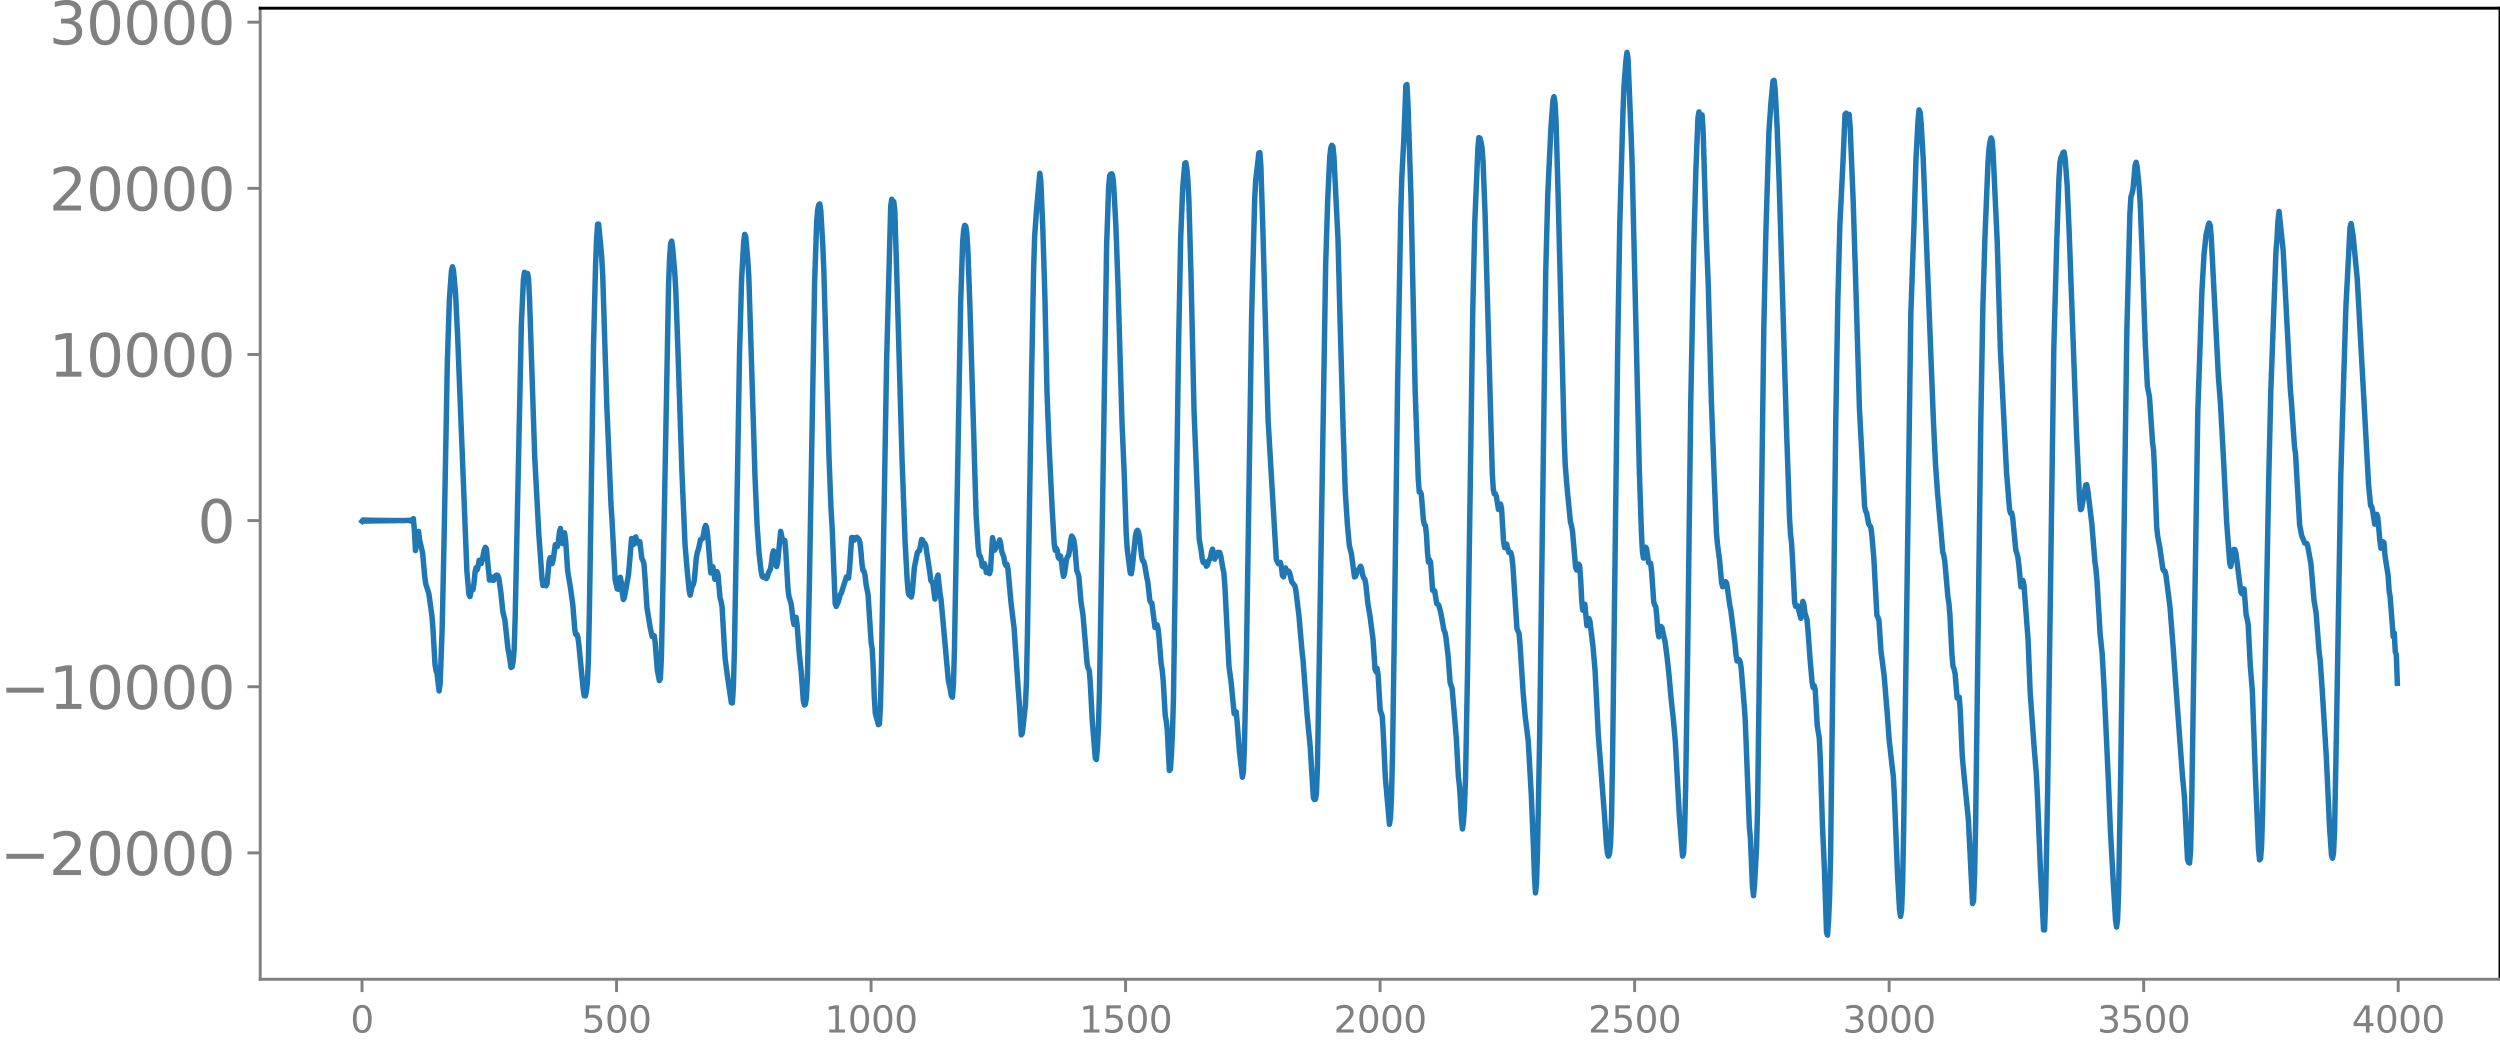 <svg xmlns="http://www.w3.org/2000/svg" xmlns:xlink="http://www.w3.org/1999/xlink" width="913.477" height="380.056" viewBox="0 0 685.107 285.042"><defs><style>*{stroke-linejoin:round;stroke-linecap:butt}</style></defs><g id="figure_1"><path id="patch_1" d="M0 285.042h685.107V0H0v285.042z" style="fill:none"/><g id="axes_1"><path id="patch_2" d="M71.308 268.364h613.8V2.252h-613.8v266.112z" style="fill:none"/><g id="matplotlib.axis_1"><g id="xtick_1"><g id="line2d_1"><defs><path id="med6576c262" d="M0 0v3.5" style="stroke:gray;stroke-width:.8"/></defs><use xlink:href="#med6576c262" x="99.207" y="268.364" style="fill:gray;stroke:gray;stroke-width:.8"/></g><g id="text_1" style="fill:gray" transform="matrix(.1 0 0 -.1 96.026 282.963)"><defs><path id="DejaVuSans-30" d="M2034 4250q-487 0-733-480-245-479-245-1442 0-959 245-1439 246-480 733-480 491 0 736 480 246 480 246 1439 0 963-246 1442-245 480-736 480zm0 500q785 0 1199-621 414-620 414-1801 0-1178-414-1799Q2819-91 2034-91q-784 0-1198 620-414 621-414 1799 0 1181 414 1801 414 621 1198 621z" transform="scale(.016)"/></defs><use xlink:href="#DejaVuSans-30"/></g></g><g id="xtick_2"><use xlink:href="#med6576c262" id="line2d_2" x="168.958" y="268.364" style="fill:gray;stroke:gray;stroke-width:.8"/><g id="text_2" style="fill:gray" transform="matrix(.1 0 0 -.1 159.414 282.963)"><defs><path id="DejaVuSans-35" d="M691 4666h2478v-532H1269V2991q137 47 274 70 138 23 276 23 781 0 1237-428 457-428 457-1159 0-753-469-1171Q2575-91 1722-91q-294 0-599 50Q819 9 494 109v635q281-153 581-228t634-75q541 0 856 284 316 284 316 772 0 487-316 771-315 285-856 285-253 0-505-56-251-56-513-175v2344z" transform="scale(.016)"/></defs><use xlink:href="#DejaVuSans-35"/><use xlink:href="#DejaVuSans-30" x="63.623"/><use xlink:href="#DejaVuSans-30" x="127.246"/></g></g><g id="xtick_3"><use xlink:href="#med6576c262" id="line2d_3" x="238.708" y="268.364" style="fill:gray;stroke:gray;stroke-width:.8"/><g id="text_3" style="fill:gray" transform="matrix(.1 0 0 -.1 225.982 282.963)"><defs><path id="DejaVuSans-31" d="M794 531h1031v3560L703 3866v575l1116 225h631V531h1031V0H794v531z" transform="scale(.016)"/></defs><use xlink:href="#DejaVuSans-31"/><use xlink:href="#DejaVuSans-30" x="63.623"/><use xlink:href="#DejaVuSans-30" x="127.246"/><use xlink:href="#DejaVuSans-30" x="190.869"/></g></g><g id="xtick_4"><use xlink:href="#med6576c262" id="line2d_4" x="308.457" y="268.364" style="fill:gray;stroke:gray;stroke-width:.8"/><g id="text_4" style="fill:gray" transform="matrix(.1 0 0 -.1 295.733 282.963)"><use xlink:href="#DejaVuSans-31"/><use xlink:href="#DejaVuSans-35" x="63.623"/><use xlink:href="#DejaVuSans-30" x="127.246"/><use xlink:href="#DejaVuSans-30" x="190.869"/></g></g><g id="xtick_5"><use xlink:href="#med6576c262" id="line2d_5" x="378.207" y="268.364" style="fill:gray;stroke:gray;stroke-width:.8"/><g id="text_5" style="fill:gray" transform="matrix(.1 0 0 -.1 365.483 282.963)"><defs><path id="DejaVuSans-32" d="M1228 531h2203V0H469v531q359 372 979 998 621 627 780 809 303 340 423 576 121 236 121 464 0 372-261 606-261 235-680 235-297 0-627-103-329-103-704-313v638q381 153 712 231 332 78 607 78 725 0 1156-363 431-362 431-968 0-288-108-546-107-257-392-607-78-91-497-524-418-433-1181-1211z" transform="scale(.016)"/></defs><use xlink:href="#DejaVuSans-32"/><use xlink:href="#DejaVuSans-30" x="63.623"/><use xlink:href="#DejaVuSans-30" x="127.246"/><use xlink:href="#DejaVuSans-30" x="190.869"/></g></g><g id="xtick_6"><use xlink:href="#med6576c262" id="line2d_6" x="447.957" y="268.364" style="fill:gray;stroke:gray;stroke-width:.8"/><g id="text_6" style="fill:gray" transform="matrix(.1 0 0 -.1 435.233 282.963)"><use xlink:href="#DejaVuSans-32"/><use xlink:href="#DejaVuSans-35" x="63.623"/><use xlink:href="#DejaVuSans-30" x="127.246"/><use xlink:href="#DejaVuSans-30" x="190.869"/></g></g><g id="xtick_7"><use xlink:href="#med6576c262" id="line2d_7" x="517.707" y="268.364" style="fill:gray;stroke:gray;stroke-width:.8"/><g id="text_7" style="fill:gray" transform="matrix(.1 0 0 -.1 504.983 282.963)"><defs><path id="DejaVuSans-33" d="M2597 2516q453-97 707-404 255-306 255-756 0-690-475-1069Q2609-91 1734-91q-293 0-604 58T488 141v609q262-153 574-231 313-78 654-78 593 0 904 234t311 681q0 413-289 645-289 233-804 233h-544v519h569q465 0 712 186t247 536q0 359-255 551-254 193-729 193-260 0-557-57-297-56-653-174v562q360 100 674 150t592 50q719 0 1137-327 419-326 419-882 0-388-222-655t-631-370z" transform="scale(.016)"/></defs><use xlink:href="#DejaVuSans-33"/><use xlink:href="#DejaVuSans-30" x="63.623"/><use xlink:href="#DejaVuSans-30" x="127.246"/><use xlink:href="#DejaVuSans-30" x="190.869"/></g></g><g id="xtick_8"><use xlink:href="#med6576c262" id="line2d_8" x="587.457" y="268.364" style="fill:gray;stroke:gray;stroke-width:.8"/><g id="text_8" style="fill:gray" transform="matrix(.1 0 0 -.1 574.732 282.963)"><use xlink:href="#DejaVuSans-33"/><use xlink:href="#DejaVuSans-35" x="63.623"/><use xlink:href="#DejaVuSans-30" x="127.246"/><use xlink:href="#DejaVuSans-30" x="190.869"/></g></g><g id="xtick_9"><use xlink:href="#med6576c262" id="line2d_9" x="657.207" y="268.364" style="fill:gray;stroke:gray;stroke-width:.8"/><g id="text_9" style="fill:gray" transform="matrix(.1 0 0 -.1 644.482 282.963)"><defs><path id="DejaVuSans-34" d="M2419 4116 825 1625h1594v2491zm-166 550h794V1625h666v-525h-666V0h-628v1100H313v609l1940 2957z" transform="scale(.016)"/></defs><use xlink:href="#DejaVuSans-34"/><use xlink:href="#DejaVuSans-30" x="63.623"/><use xlink:href="#DejaVuSans-30" x="127.246"/><use xlink:href="#DejaVuSans-30" x="190.869"/></g></g></g><g id="matplotlib.axis_2"><g id="ytick_1"><g id="line2d_10"><defs><path id="m44ce8724ea" d="M0 0h-3.5" style="stroke:gray;stroke-width:.8"/></defs><use xlink:href="#m44ce8724ea" x="71.308" y="233.723" style="fill:gray;stroke:gray;stroke-width:.8"/></g><g id="text_10" style="fill:gray" transform="matrix(.16 0 0 -.16 0 239.802)"><defs><path id="DejaVuSans-2212" d="M678 2272h4006v-531H678v531z" transform="scale(.016)"/></defs><use xlink:href="#DejaVuSans-2212"/><use xlink:href="#DejaVuSans-32" x="83.789"/><use xlink:href="#DejaVuSans-30" x="147.412"/><use xlink:href="#DejaVuSans-30" x="211.035"/><use xlink:href="#DejaVuSans-30" x="274.658"/><use xlink:href="#DejaVuSans-30" x="338.281"/></g></g><g id="ytick_2"><use xlink:href="#m44ce8724ea" id="line2d_11" x="71.308" y="188.194" style="fill:gray;stroke:gray;stroke-width:.8"/><g id="text_11" style="fill:gray" transform="matrix(.16 0 0 -.16 0 194.273)"><use xlink:href="#DejaVuSans-2212"/><use xlink:href="#DejaVuSans-31" x="83.789"/><use xlink:href="#DejaVuSans-30" x="147.412"/><use xlink:href="#DejaVuSans-30" x="211.035"/><use xlink:href="#DejaVuSans-30" x="274.658"/><use xlink:href="#DejaVuSans-30" x="338.281"/></g></g><g id="ytick_3"><use xlink:href="#m44ce8724ea" id="line2d_12" x="71.308" y="142.665" style="fill:gray;stroke:gray;stroke-width:.8"/><use xlink:href="#DejaVuSans-30" id="text_12" style="fill:gray" transform="matrix(.16 0 0 -.16 54.127 148.744)"/></g><g id="ytick_4"><use xlink:href="#m44ce8724ea" id="line2d_13" x="71.308" y="97.136" style="fill:gray;stroke:gray;stroke-width:.8"/><g id="text_13" style="fill:gray" transform="matrix(.16 0 0 -.16 13.408 103.215)"><use xlink:href="#DejaVuSans-31"/><use xlink:href="#DejaVuSans-30" x="63.623"/><use xlink:href="#DejaVuSans-30" x="127.246"/><use xlink:href="#DejaVuSans-30" x="190.869"/><use xlink:href="#DejaVuSans-30" x="254.492"/></g></g><g id="ytick_5"><use xlink:href="#m44ce8724ea" id="line2d_14" x="71.308" y="51.608" style="fill:gray;stroke:gray;stroke-width:.8"/><g id="text_14" style="fill:gray" transform="matrix(.16 0 0 -.16 13.408 57.686)"><use xlink:href="#DejaVuSans-32"/><use xlink:href="#DejaVuSans-30" x="63.623"/><use xlink:href="#DejaVuSans-30" x="127.246"/><use xlink:href="#DejaVuSans-30" x="190.869"/><use xlink:href="#DejaVuSans-30" x="254.492"/></g></g><g id="ytick_6"><use xlink:href="#m44ce8724ea" id="line2d_15" x="71.308" y="6.079" style="fill:gray;stroke:gray;stroke-width:.8"/><g id="text_15" style="fill:gray" transform="matrix(.16 0 0 -.16 13.408 12.158)"><use xlink:href="#DejaVuSans-33"/><use xlink:href="#DejaVuSans-30" x="63.623"/><use xlink:href="#DejaVuSans-30" x="127.246"/><use xlink:href="#DejaVuSans-30" x="190.869"/><use xlink:href="#DejaVuSans-30" x="254.492"/></g></g></g><path id="line2d_16" d="m99.207 142.848.282-.355.282.336.282-.32.282.305.282-.29.282.276.282-.264.282.253.282-.242.282.232.282-.222.282.213.282-.205.282.197.282-.19.282.182.282-.174.282.167.282-.16.282.154.282-.148.282.142.282-.136.282.13.282-.124.281.118.282-.112.282.106.282-.1.282.094.282-.088.282.082.282-.076.282.07.282-.063.564.008.846.026 1.692-.075.282.174.282-.26.282.415.282-.79.281 3.182.282 5.565.564-4.35.282-.91.282 2.301.846 3.677.564 6.396.282 2.013.846 2.615.846 6.096.282 3.451.564 9.904.282 1.721.282.817.564 4.727.282-1.959.563-15.172.564-26.796.846-46.114.564-17.253.564-7.801.282-1.142.282 1.04.564 6.35.564 11.606 2.537 64.375.564 6.437.282.568.282-1.307.282-.748.282.153.282-1.92.282-2.993.282-1.09.282.567.282-1.038.282-1.571.282.084.282.798.282-1.057.564-2.788.282-.576.282.385.846 8.596.282-.872.282.058.281.852.282.017.282-.92.282-.37.282-.137.282.071.282.603.564 3.899.564 5.445.564 2.338.846 7.942.282 1.367.564 3.66.282-.211.282-1.397.282-3.409.282-8.827 1.691-80.152.564-12.285.282-2.015.564.924.282-.637.282 1.613.282 5.784 1.41 43.02 1.128 21.172.564 7.768.282 4.16.282 2.016.563-.394.282.49.282-.615.564-6.165.282-.945.282 1.082.282.554.282-1.18.564-4.006.282-.058.282.555.282-1.244.282-2.684.282-1.025.564 4.16.282-1.118.282-1.843.282 1.852.564 8.512.845 5.147.564 4.142.564 6.98.282 1.293.282-.086.282.789.282 2.198L159.83 189l.282 1.663.282.06.282-1.078.282-2.407.282-6.206.282-13.505 1.128-72.701.564-22.17.282-7.27.281-3.948.282-.035.564 5.955.282 3.227.282 5.038.564 18.425.564 17.505 1.128 26.712.282 4.202.846 16.396.564 2.512.282.108.564-3.288.282 1.325.282 2.983.281 1.79.282-.525 1.128-6.228.846-9.966.564 1.613.564-2.046.564 1.68.282-.46.282.077.564 4.634.282.51.282.816.282 3.587.564 8.597.845 5.253.564 2.594.564-.214.282 1.96.564 7.457.564 2.868.282-.466.282-5.879.564-26.829 1.41-75.607.282-7.114.282-3.935.282-.597.282 1.972.564 6.731.281 4.77.564 15.841 1.128 34.13.846 19.814.564 6.698.564 5.858.282 1.215.564-2.538.282-.347.282-1.2.564-6.313.282-1.403.282-.725.564-2.649.563-.336.282-1.193.282-1.695.282-.725.282.647.282 2.217.846 10.15.564-1.7.564 3.47.282-.449.282-1.651.282.72.564 6.36.282 1.042.282 1.477.564 9.88.282 4.417.564 4.324 1.127 7.672.282.105.282-4.461.282-9.893.564-32.07.846-49.57.564-20.186.564-10.144.282-2.11.282.559.564 6.395.282 4.654.564 17.8 1.127 36.846.564 13.248.564 8.069.564 4.817.282 1.33.282.246.282-.26.564.628.282-.457.282-1.067.564-1.105.282-1.627.282-2.367.282-.985.282 1.25.282 2.099.282.966.282-1.068.845-8.591.564 2.716.282-.243.282.01.282 3.13.564 9.817.282 2.38.564 1.87.282 1.89.282 2.657.282 1.303.564-1.961.282 2.185.564 7.509.564 5.356.564 7.73.282 1.256.282-.276.281-1.742.282-5.66.564-27.128 1.41-81.13.564-16.46.282-3.386.282-1.313.282-.234.282 1.805.564 9.767.282 7.028 1.41 50.965.564 14.32.281 4.515.846 21.172.282.743.564-1.284.564-1.97.282-.44.846-2.723.564-1.706.564.359.282-2.742.564-8.376.282.007.282.766.282-.229.282-.535.282-.085.563.547.282.764.282 2.353.282 3.448.282 1.982.282.188.282 1.089.282 2.467.564 2.957.846 13.189.282 1.533.282 5.455.282 7.712.282 4.492.846 3.183.282-.198.282-4.78.282-11.475 1.41-83.043 1.127-42.703.282-1.792.282.624.282.018.282 2.513.564 18.453 1.41 49.54.846 22.836.564 10.319.282 3.363.282.836.281.106.282.394.282-1.35.564-6.75.846-4.15.282-.322.282-.12.564-3.076.282.143.282.764.282.098.282.566 1.128 7.355.282 2.28.564.849.564 4.278.282-2.001.281-3.879.282-.7.564 5.097.282 1.73 1.974 21.93.564 2.698.282 1.636.282.387.282-3.5.282-9.931 1.692-94.627.563-16.89.282-3.25.282-1.12.282.257.282 1.968.282 4.274.564 15.426 1.692 57.238.564 8.992.282 2.287.282.214.282.896.282 1.837.282.218.282-.934.282.826.282 1.632.282-.26.281-.53.282 1.116.282-.86.564-9.013.282 1.17.282 2.268.282-.468.282-1.002.282.133.282-.584.282-.903.282 1.118.282 2.076.564 1.474.282 1.591.282.752.282-.328.282 1.216.846 9.303.846 6.985 1.127 16.67.282 3.663.564 8.914.282-.46.846-7.669.282-6.253.282-13.514 1.128-70.323.564-29.528.282-8.944.564-7.806.846-9.391.281 2.094.564 13.694.564 18.595.564 25.65.564 14.54.846 17.246.564 9.776.282 1.718.282-.57.282.64.282 1.901.282.353.282-.769.282 1.1.282 2.816.282 1.66.282-.703.564-3.975.281-.756.282-.274.282-1.604.282-2.557.282-1.173.282.396.282.617.282 1.729.564 6.791.282.634.282.953.564 6.782.564 3.725 1.128 13.353.282 1.272.282.445.282 3.092.564 10.757.845 10.342.282.359.282-3.106.282-5.533.282-9.784.846-50.513 1.128-72.274.564-15.98.282-2.858.282-.395.282-.077.282.712.282 3.038.564 10.604.564 15.89 1.127 38.403.564 13.006.564 16.855.282 4.298.846 6.641.282.156.282-1.828.846-8.531.282-1.258.282-.294.282.476.282 1.39.564 5.235.282 1.26.282.149.282.998.563 3.345.282 1.255.564 5.145.282.555.282.166.846 6.657.282-.574.282-.16.282 1.045.282 2.582.564 7.015.282 1.685.282 2.95.564 9.642.282 1.496.282 2.607.564 10.92.282-.305.281-4.103.282-5.747.282-9.713.564-38.659.846-58.52.564-28.827.564-13.888.564-6.607.282-.198.282 1.648.282 3.136.282 5.58.564 19.89.846 37.839 1.41 34.991.563 3.307.282 2.26.282.936.282-.296.282.385.282.896.282-.268.282-1.027.564-1.022.282-1.586.282-.772.564 2.737.282-.538.282-1.116.282-.193.564.042.282.963.564 3.25.281 1.434.282 3.527 1.128 22.104.564 4.04.846 8.825.282-.645.282.193.282 3.02.564 7.388.846 7.472.282-1.525.282-6.918.564-25.59 1.41-92.519.845-32.216.282-4.906.846-7.356.282-.143.282 3.75.564 18 1.41 51.567 2.255 38.199.564 1.164.282-.025.282-.342.282 1.273.282 2.369.282.318.282-1.748.282-.712.282.918.282.36.282-.39.282.504.564 2.439.846 1.044.282 1.227.846 6.972.845 9.69.282 2.532 1.128 15.025.846 8.83.846 13.793.282.538.282-.075.282-1.553.282-7.289.564-32.899 1.692-104.792.563-17.94.564-11.72.282-2.336.282-.7.282.325.282 2.575 1.128 23.045.564 22.102.846 29.749.564 16.797.564 8.838.564 6.256.564 2.248.845 6.366.282-.154.564-1.569.282-.304.564-.903.282.797.282 1.603.282.874.282.241.282 1.35.564 5.24.564 3.39.846 6.4.564 8.348.282.663.282-.925.282 1.91.563 9.54.564 1.66.282 4.581.564 12.178 1.128 12.869.282-1.8.282-5.88.282-11.582.564-38.159.846-64.105.846-45.874.282-9.63.564-10.853.563-14.625.282-.234.282 5.147.846 25.988.564 26.993.564 25.66.846 24.292.282 3.604.282-.066.282.653.564 7.006.282 1.35.282.222.282 2.562.282 4.796.282 2.711.282-.649.282.634.563 7.704.282.178.282-.01.564 3.512.282.114.282.31.564 2.118.846 4.68.282.593.282 1.553.564 4.79.564 7.417.564 1.73 1.128 13.398.563 10.514.282 2.544.282 3.84.282 5.489.282 2.632.282-1.883.282-4.543.282-7.519.564-30.028 1.41-97.648.564-24.66.846-20.186.282-2.997.282.147.282 1.03.282 1.54.282 3.644.563 14.553 1.974 71.061.282 4.464.282 1.195.282-.012.282.727.564 3.57.282-.314.282-1.173.282 1.178.564 9.113.282 1.643.282-.714.282-.243.564 2.234.282.103.281-.026.282 1.044.282 2.402.564 8.61.564 8.798.564 1.262.282 3.033.846 13.155.564 6.534.846 6.884.846 15.015.564 13.7.282 8.174.282 4.664.281-2.467.282-9.225.564-29.776 1.692-128.938.564-21.278.846-17.746.564-7.767.282-1.001.282 1.64.282 4.859.564 20.352 1.691 67.48.282 6.88.564 6.768.846 8.546.282 1.01.282 1.483.846 9.889.282.802.282-.59.282-1.013.282.471.282 3.942.282 5.612.282 2.594.282-1.297.282-.35.564 5.883.282-.596.281-1.37.282.815.846 6.994.564 6.57.564 11.205.282 5.913 1.692 22.03.564 8.29.282 2.595.282.724.282-.716.282-2.578.282-7.64.282-16.356 1.41-112.949.563-33.08.846-29.799.282-7.526.564-7.528.282-2.109.282 1.614.846 20.794.282 8.257 1.974 83.874.563 16.843.282 5.407.282 1.798.564-2.988.282.335.564 3.914.564.194.282 2.42.564 8.142.282.92.282.385.282 2.687.282 3.875.282 1.689.564-2.84.282.326.564 2.613.282 1.17.563 4.297.564 5.314.564 6.38.564 5.106.564 6.387.564 10.41.564 10.339.846 10.604.282-.6.282-5.996.282-11.559.564-37.919.846-68.205.845-43.028.564-20.83.564-14.197.282-1.615.282 1.2.282-.027.282-.344.282 4.18.846 28.088.564 14.054.846 31.595.846 22.873.564 13.773.282 3.149.563 4.239.564 6.2.282 1.153.282-.138.564-1.242.282.525.846 5.97.282 1.4 1.128 8.973.282 3.152.282 1.693.282-.124.282-.247.282.546.282 1.635.846 10.369.281 4.143 1.128 29.217.282 2.962.564 13.37.282 2.453.282-2.968.564-10.306.282-11.089.564-43.813 1.128-86.63.564-26.401.846-28.101.564-8.124.563-5.83.282-.171.282 2.29.564 10.66.564 15.262 1.974 66.476.564 16.344.282 8.637.282 4.686.282 2.362.282 4.742.564 11.653.282 1.04.282-.327.281.201.846 3.386.564-4.627.282.782.282 2.346.564 1.836.282 3.015.564 7.808.564 6.37.282 1.464.282-.54.282 1.055.564 9.974.564 3.419.282 5.857.564 17.507.563 12.713.564 17.104.282.751.282-3.964.282-6.584.282-11.663.564-45.568.846-72.907.564-32.99.564-21.122.846-16.951.564-13.161.282-.358.282.908.282-.51.282-.076.281 3.492.846 20.78.564 17.956 1.128 38.255 1.41 26.871.282 1.376.282.477.564 3.087.564.751.282 1.98.564 6.493.845 15.817.282.512.282.837.564 8.49.846 6.581.846 10.242.564 7.696 1.128 9.857.282 5.308.846 21.203.564 9.961.282 1.768.281-1.743.282-7.195.282-14.596 1.974-141.682.846-23.713.564-18.707.564-10.564.282-2.794.282.64.282 2.94.564 9.697 2.82 72.305.563 11.622.564 8.017.846 9.303.564 6.62.282.945.282 1.536.846 9.755.282 1.8.282 3.285.564 10.967.282 3.083.281.651.282 1.25.564 6.728.282.214.282-.428.282 3.346.564 12.824.564 6.095 1.128 11.521 1.128 22.773.282-.748.282-7.526.282-13.711.564-43.638.845-66.153.564-31.358.564-19.166.846-20.71.282-3.871.282-1.947.282-1 .282.632.282 3.52 1.128 24.48.846 29.107 1.691 33.786.846 10.43.282.915.282-.123.282 1.297.846 8.785.564 1.966.282 2.155.564 6.054.282-.422.282-1.289.282 1.272 1.128 15.032.564 14.244 1.127 15.628.564 6.822.282 5.414.846 20.991.564 10.732.282 5.61.282.026.282-7.69.564-30.386 1.692-121.335.846-30.414.563-16.216.282-4.316.282-1.401.282-.426.282-.878.282-.125.282 1.745.564 7.416.564 13.217 1.974 54.283.846 18.33.282 3.006.282-.259 1.127-6.46.282-.127.282 1.475 1.128 9.306.846 10.544.282 1.83.282 3.359.846 14.267.564 5.478.564 10.035 1.128 24.562.563 13.686.846 15.316.564 9.398.282 1.977.282-2.006.282-7.651.564-31.943 1.692-121.719.846-32.402.282-4.427.282-.82.282-1.258.564-6.414.282-.937.281 1.236.564 5.548.282 4.472.564 14.417.846 24.436.564 11.337.564 2.799.846 12.506.282 2.152.282 5.856.564 15.158.282 2.571.564 2.994.845 5.943.282.545.282.049.282 1.027 1.128 8.944.846 10.827 1.128 15.86 1.41 19.208.564 6.035.846 17.153.282.786.281.183.282-3.43.282-11.95 1.692-108.382 1.128-32.92.564-9.902.564-5.478.564-2.542.282-.768.282.57.282 2.91 1.973 38.558.564 7.312.846 15.33.846 17.137.846 11.257.282 1.03.846-4.706.282.076.282.85 1.128 8.896.281 1.98.282.365.282-1.362.282.05.564 7.179.282.987.282 1.593.564 11.201.564 6.82.846 23.44.564 13.294.282 6.72.282 3.01.282-.31.282-3.456.282-9.03.846-47.125.845-44.741.564-23.964 1.41-38.123.282-3.519.282-4.999.282-2.428 1.128 10.695 1.41 27.002.564 11.263.282 3.115.845 12.384.282 1.876 1.128 19.508.564 2.994.846 2.058.564.096.282.9.846 4.697.846 10.026.564 3.325.845 10.933.282 2.127.564 8.247 1.128 18.537.846 18.463.564 8.272.282.724.282-1.5.282-6.433.564-30.256 1.128-66.534.846-28.245.563-18.174 1.128-21.74.282-1.06.564 3.368 1.128 11.793 3.102 56.4.564 5.785.281.168.282 1.177.564 3.699.564-2.688.282.9.564 6.229.282 2.153.564-1.777.282.22.282 3.646.846 5.378.282 4.176.282 1.7.564 7.272.282 3.64.282-1.033.282 5.188.282.778.281 7.835h0" clip-path="url(#p406077343e)" style="fill:none;stroke:#1f77b4;stroke-width:1.5;stroke-linecap:square"/><path id="patch_3" d="M71.308 268.364V2.252" style="fill:none;stroke:gray;stroke-width:.8;stroke-linejoin:miter;stroke-linecap:square"/><path id="patch_4" d="M685.107 268.364V2.252" style="fill:none;stroke:#000;stroke-width:.8;stroke-linejoin:miter;stroke-linecap:square"/><path id="patch_5" d="M71.308 268.364h613.8" style="fill:none;stroke:gray;stroke-width:.8;stroke-linejoin:miter;stroke-linecap:square"/><path id="patch_6" d="M71.308 2.252h613.8" style="fill:none;stroke:#000;stroke-width:.8;stroke-linejoin:miter;stroke-linecap:square"/></g></g><defs><clipPath id="p406077343e"><path d="M71.308 2.252h613.8v266.112h-613.8z"/></clipPath></defs></svg>